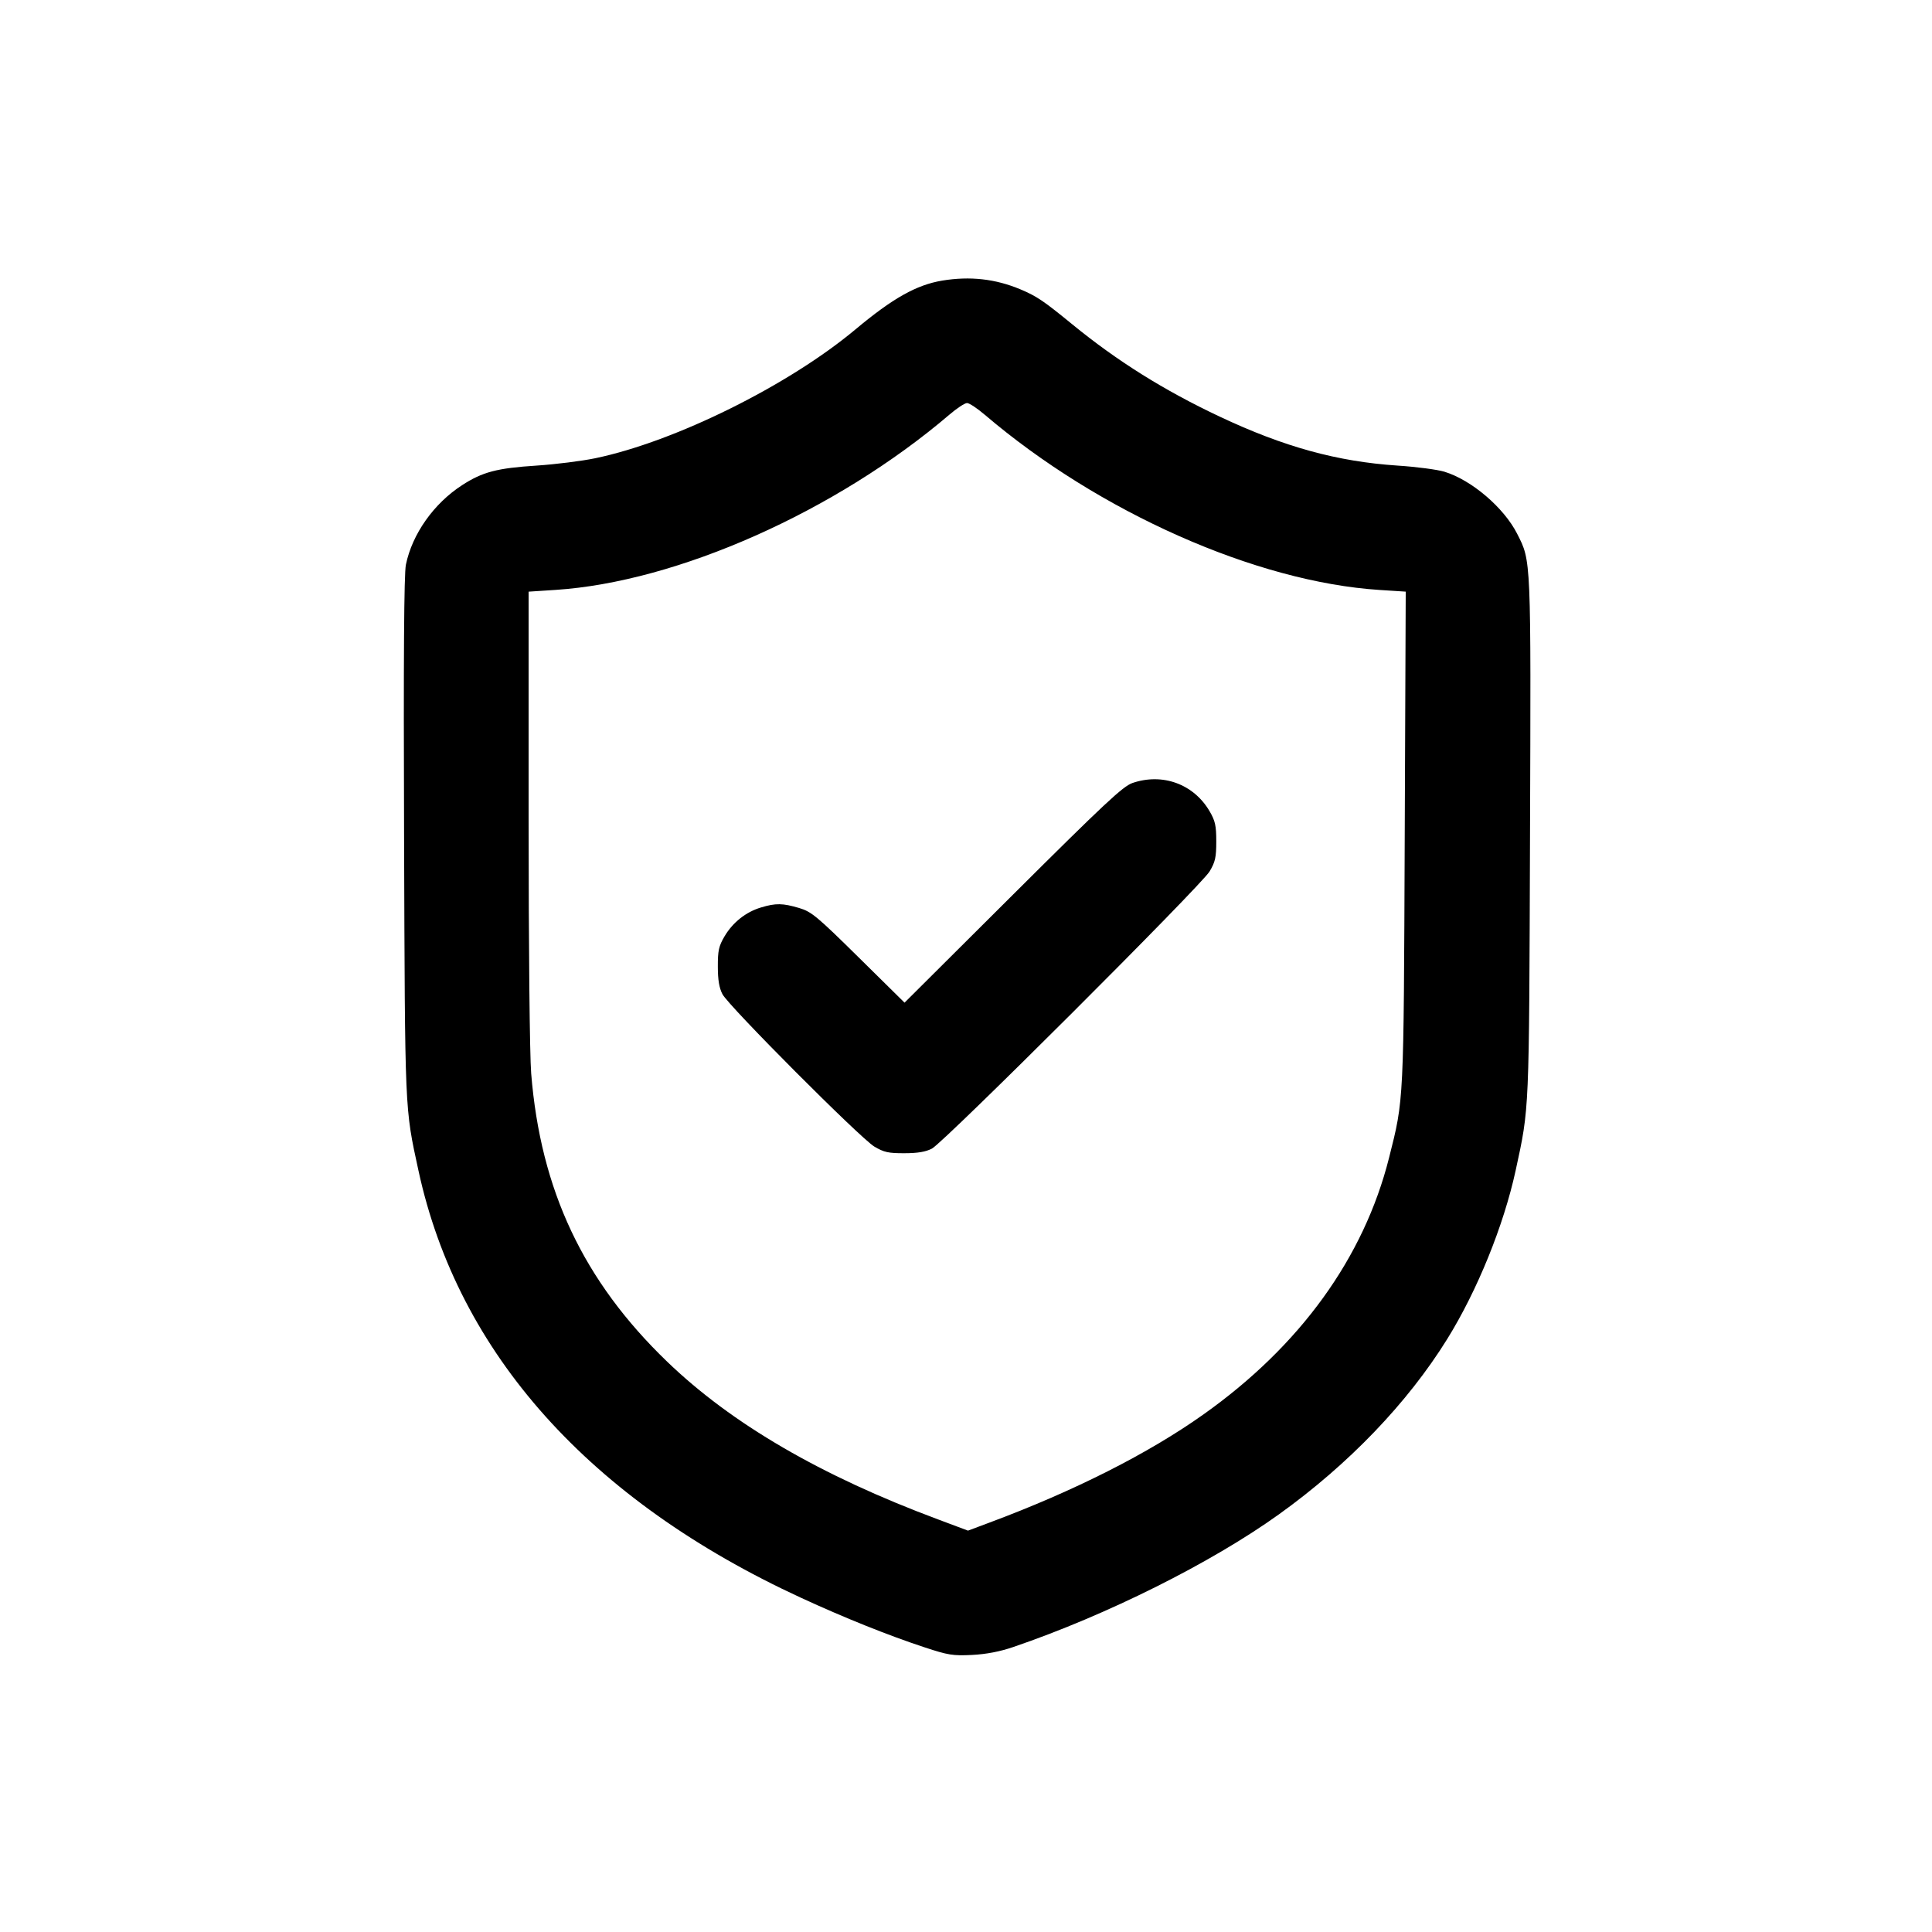 <svg xmlns="http://www.w3.org/2000/svg" viewBox="0 0 24 24"><g transform="translate(-0,2.675) scale(0.265) translate(-1404.51,-625.541)"><path d="M1448.679,628.6c-1.212,0.203 -2.313,0.822 -4.063,2.284c-3.144,2.63 -8.455,5.261 -12.195,6.042c-0.631,0.132 -1.873,0.288 -2.757,0.346c-1.861,0.12 -2.534,0.297 -3.494,0.919c-1.324,0.857 -2.337,2.287 -2.633,3.728c-0.088,0.42 -0.115,4.383 -0.085,12.75c0.044,13.053 0.026,12.659 0.675,15.654c1.861,8.575 8.021,15.454 17.944,20.028c2.026,0.934 4.057,1.75 5.775,2.316c1.11,0.367 1.333,0.402 2.231,0.358c0.669,-0.035 1.306,-0.156 1.938,-0.373c4.386,-1.497 9.277,-3.943 12.448,-6.218c3.273,-2.349 6.03,-5.223 7.888,-8.217c1.412,-2.275 2.645,-5.317 3.206,-7.894c0.649,-2.995 0.631,-2.601 0.675,-15.627c0.047,-13.17 0.056,-12.929 -0.602,-14.227c-0.622,-1.227 -2.137,-2.519 -3.408,-2.909c-0.329,-0.1 -1.318,-0.232 -2.202,-0.288c-2.824,-0.188 -5.32,-0.875 -8.335,-2.296c-2.61,-1.23 -4.8,-2.601 -6.911,-4.327c-1.35,-1.104 -1.662,-1.315 -2.428,-1.638c-1.174,-0.493 -2.363,-0.625 -3.667,-0.411M1450.669,634.885c5.355,4.571 12.73,7.844 18.513,8.217l1.224,0.079l-0.047,11.52c-0.05,12.512 -0.035,12.248 -0.734,15.017c-1.18,4.686 -4.169,8.819 -8.699,12.031c-2.578,1.832 -6.068,3.596 -10.035,5.073l-1.004,0.376l-1.403,-0.526c-5.493,-2.046 -9.673,-4.48 -12.7,-7.395c-3.928,-3.784 -5.933,-8.035 -6.374,-13.513c-0.07,-0.892 -0.12,-5.836 -0.12,-12.048v-10.534l1.254,-0.082c5.713,-0.37 13.155,-3.681 18.469,-8.214c0.349,-0.299 0.722,-0.546 0.828,-0.546c0.106,0 0.479,0.247 0.828,0.546M1457.592,652.153c-0.446,0.156 -1.303,0.957 -5.604,5.24l-5.076,5.055l-2.155,-2.126c-1.952,-1.926 -2.211,-2.14 -2.783,-2.31c-0.772,-0.229 -1.098,-0.235 -1.791,-0.026c-0.713,0.214 -1.321,0.699 -1.709,1.353c-0.27,0.458 -0.317,0.672 -0.314,1.421c0,0.625 0.065,1.001 0.217,1.292c0.299,0.567 6.465,6.752 7.119,7.143c0.449,0.267 0.661,0.314 1.409,0.311c0.622,0 1.001,-0.065 1.292,-0.217c0.564,-0.294 12.621,-12.33 13.014,-12.991c0.267,-0.446 0.314,-0.663 0.314,-1.409c0,-0.746 -0.05,-0.963 -0.317,-1.421c-0.749,-1.271 -2.205,-1.8 -3.617,-1.315"/></g></svg>